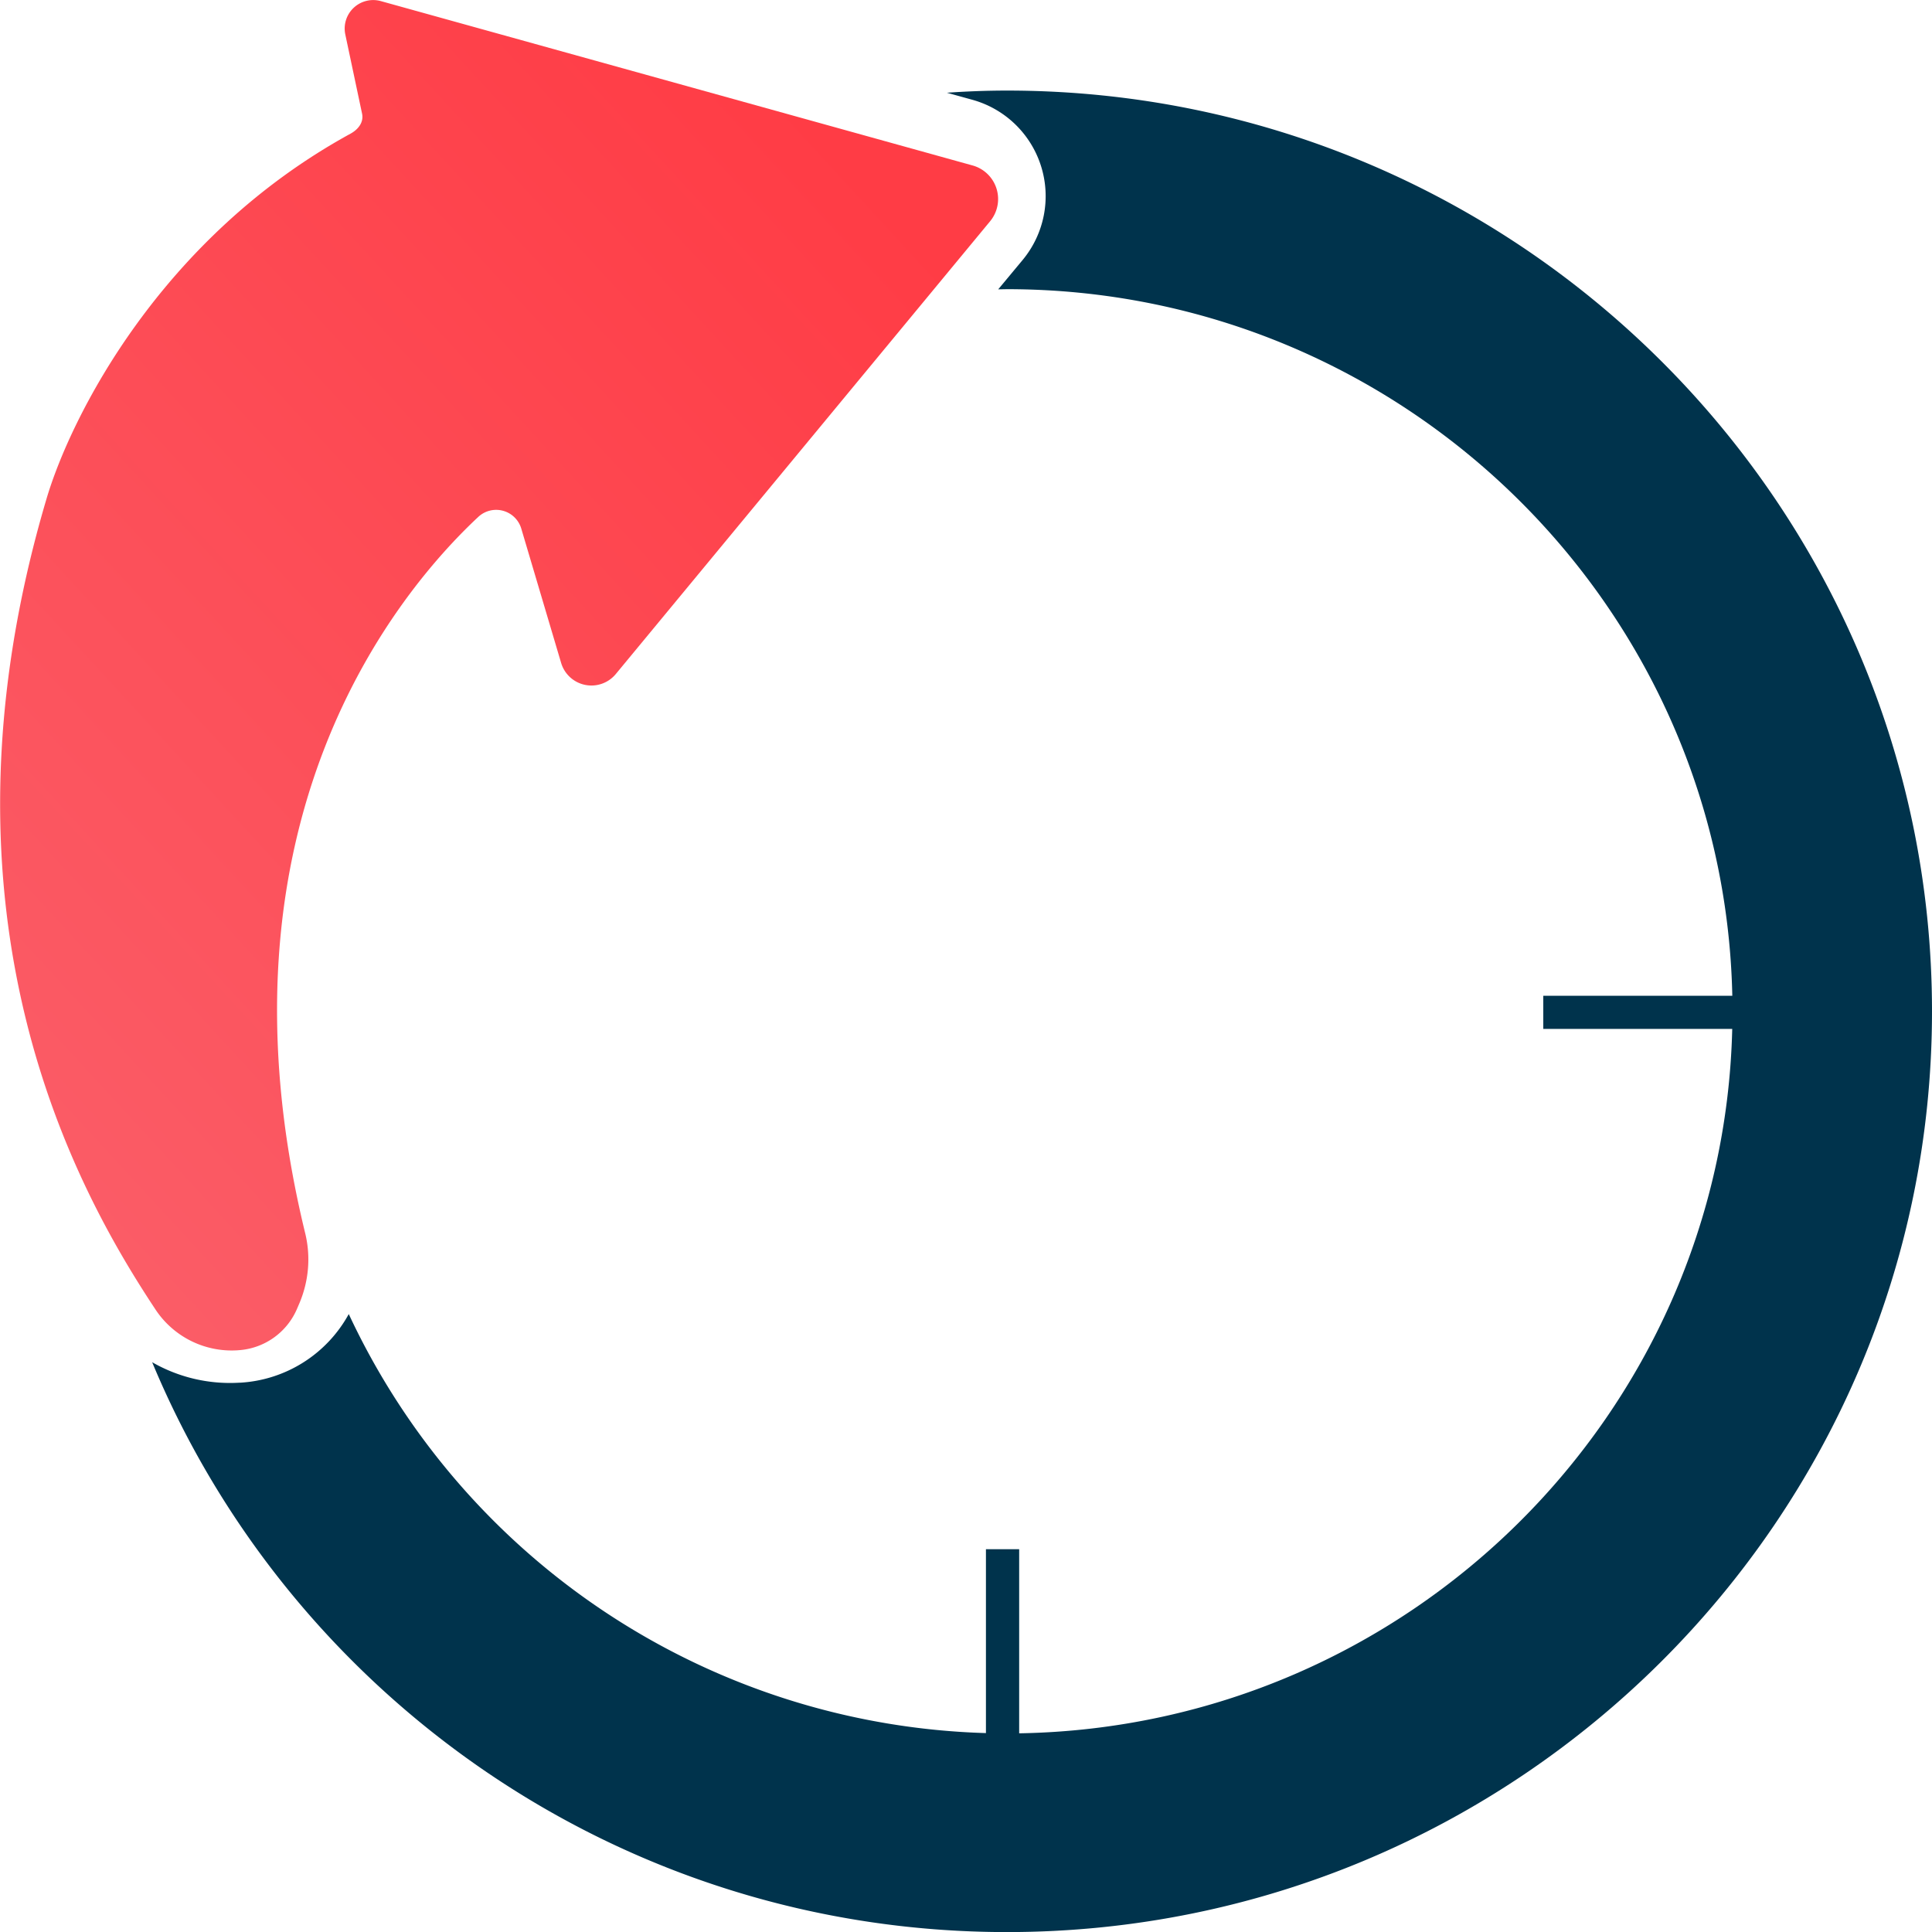 <svg xmlns="http://www.w3.org/2000/svg" width="25" height="25" viewBox="0 0 25 25"><defs><linearGradient id="1rxha" x1="11.13" x2="-5.6" y1="2.2" y2="17.6" gradientUnits="userSpaceOnUse"><stop offset="0" stop-color="#ff3c45"/><stop offset="1" stop-color="#f96873"/></linearGradient></defs><g><g><g><path fill="url(#1rxha)" d="M7.97 8.72l4.842-5.857a.451.451 0 0 0-.227-.722L4.927.014a.369.369 0 0 0-.459.431l.217 1.025c.024.112-.049.205-.15.26C2.069 3.08.913 5.403.602 6.454c-1.614 5.446.43 9.01 1.41 10.491a1.182 1.182 0 0 0 1.059.528l.012-.001a.886.886 0 0 0 .76-.535l.03-.07c.122-.286.15-.604.077-.906-1.301-5.335 1.217-8.319 2.242-9.275a.339.339 0 0 1 .553.153l.515 1.736a.409.409 0 0 0 .71.145z"/></g><g><path fill="#00334c" d="M13.03 1.172c-.26 0-.52.01-.777.028l.325.09a1.294 1.294 0 0 1 .655 2.074l-.316.38.113-.002c5.11 0 9.278 4.083 9.386 9.143H19.97v.429h2.445c-.12 4.995-4.199 9.032-9.227 9.115v-2.382h-.43v2.379a9.4 9.4 0 0 1-8.245-5.422 1.715 1.715 0 0 1-1.405.888h-.012a2.02 2.02 0 0 1-1.127-.265c1.797 4.324 6.076 7.374 11.061 7.374 6.6 0 11.97-5.345 11.97-11.914 0-6.57-5.37-11.915-11.97-11.915z"/></g></g></g></svg>
